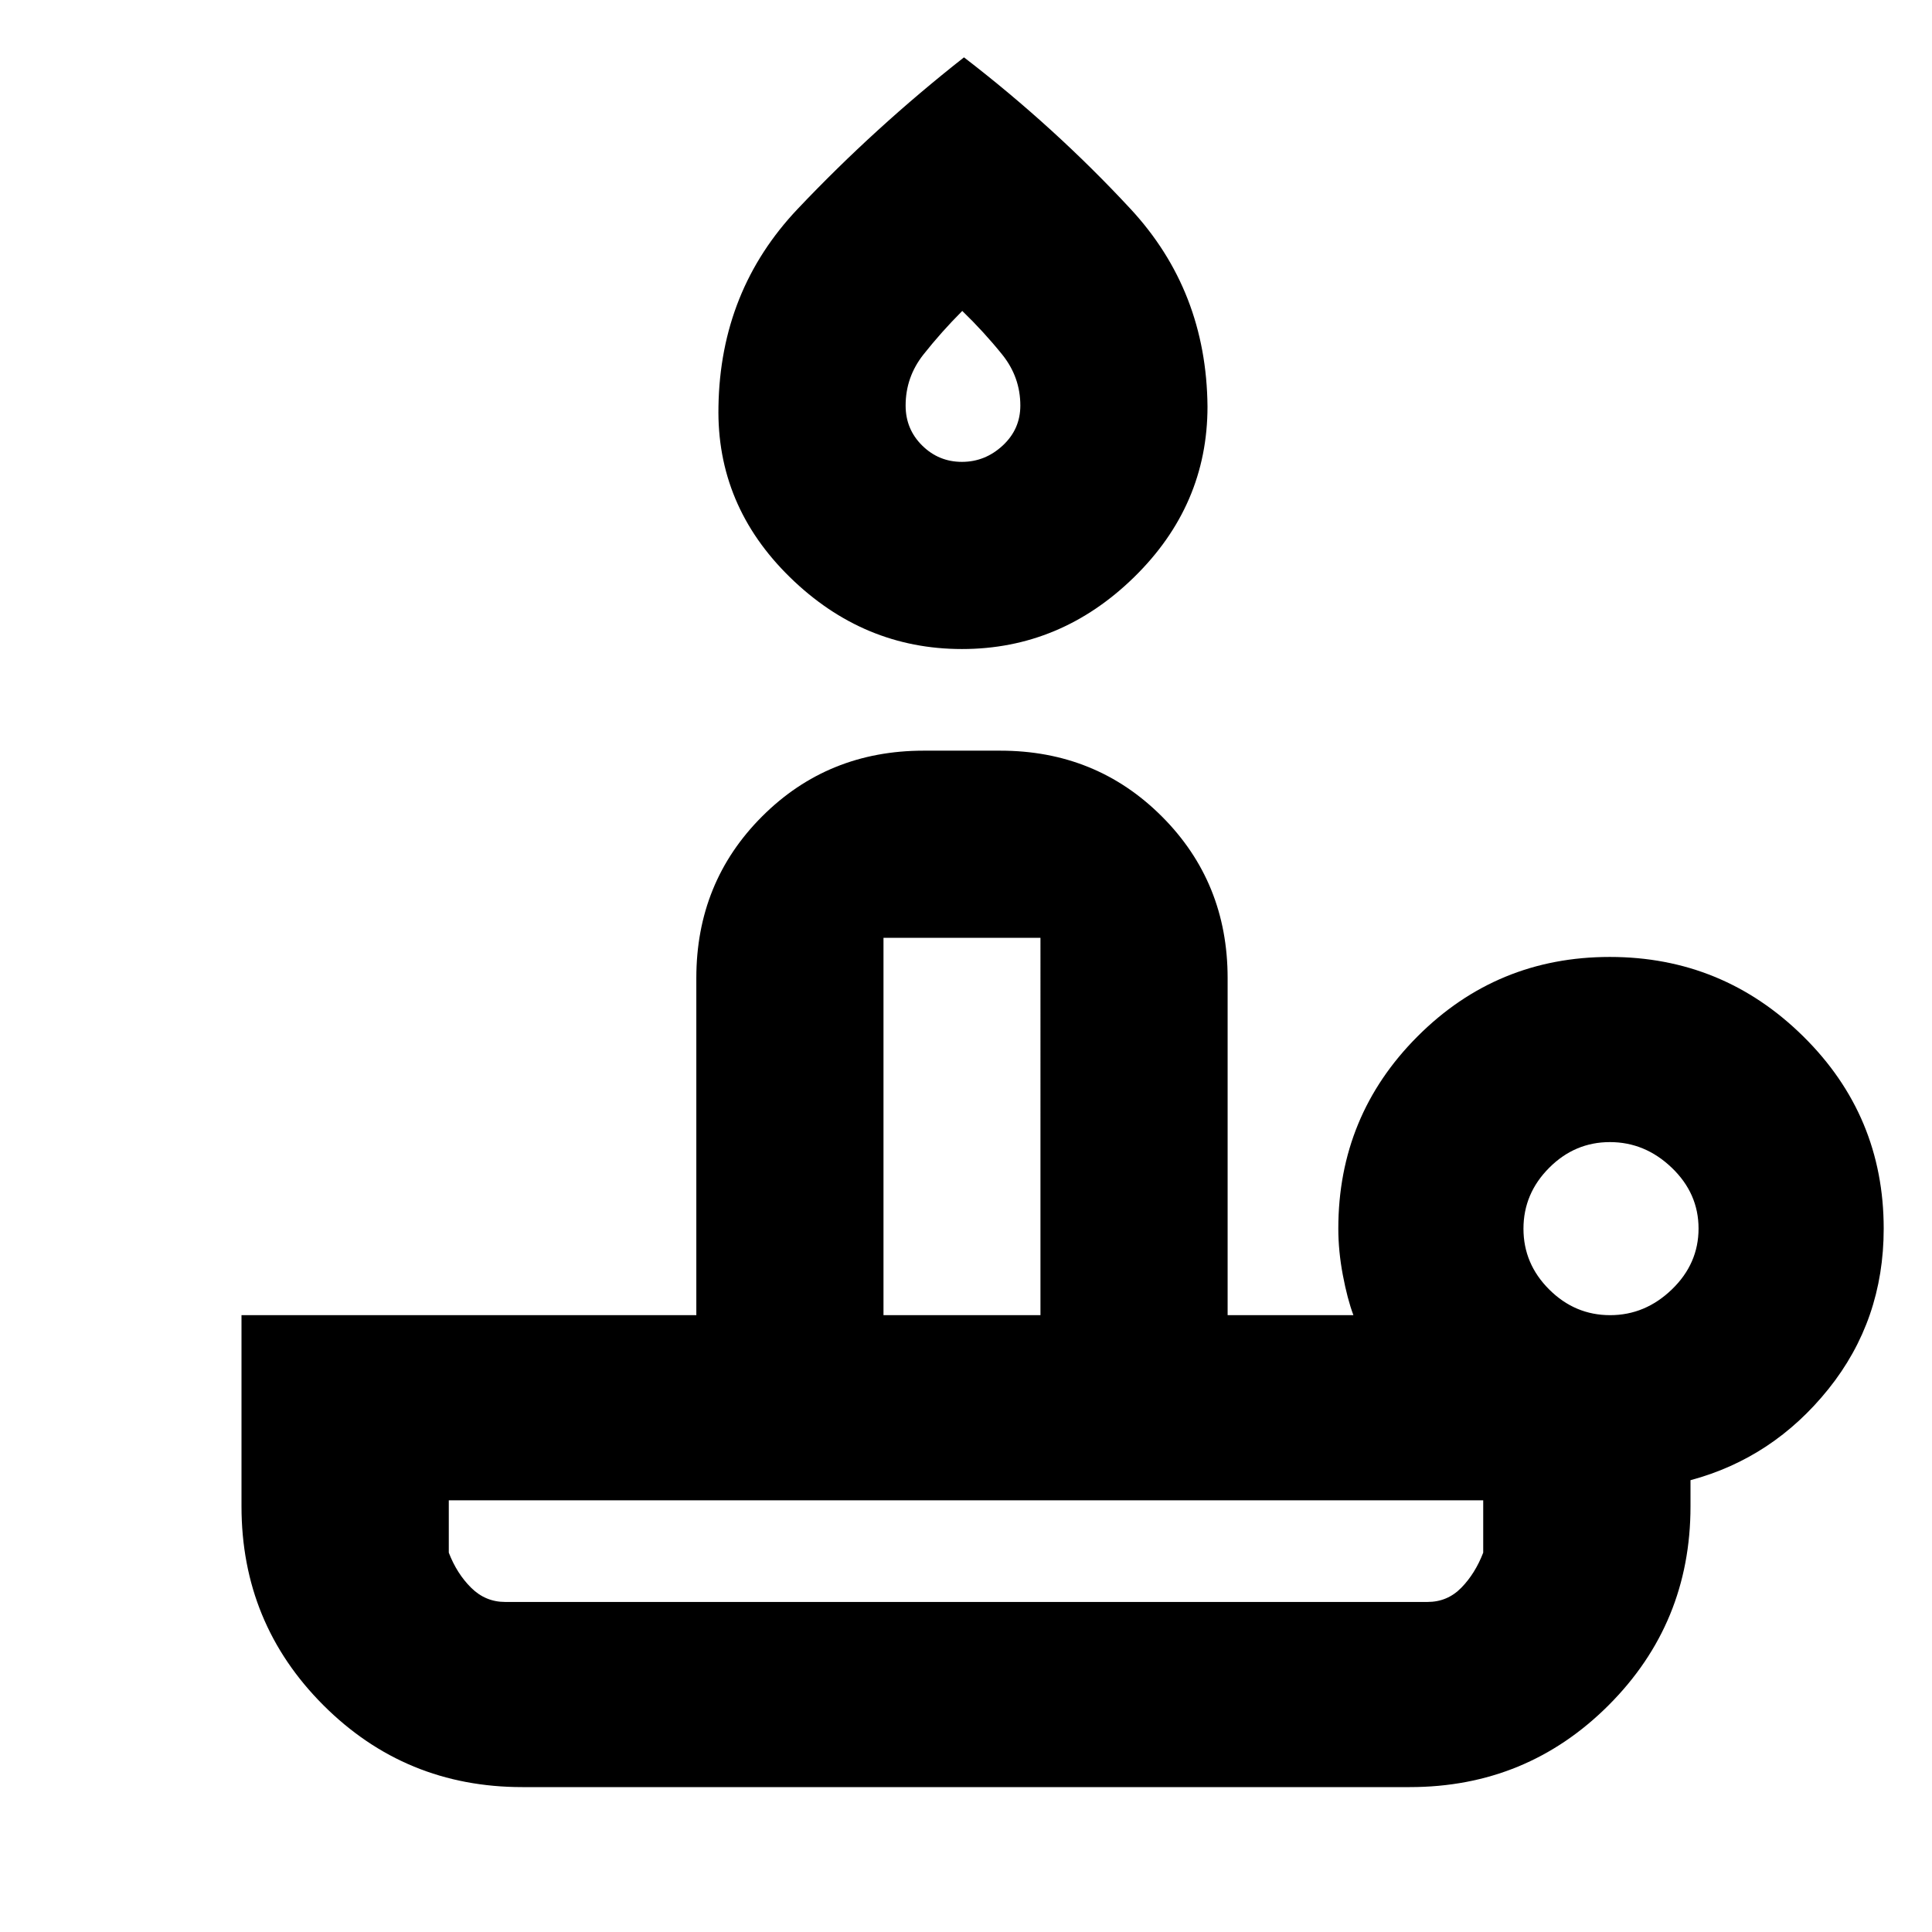 <svg xmlns="http://www.w3.org/2000/svg" height="20" viewBox="0 -960 960 960" width="20"><path d="M251-164h458.342q9.858 0 16.758-7.044 6.9-7.044 10.9-17.456v-26H223v26q4 10.412 11.113 17.456Q241.225-164 251-164Zm227-473.5q-49 0-85.5-35.689T357-758q.93-57.611 39.326-98.153Q434.722-896.695 479-931.5q45 34.593 82.75 75.296Q599.5-815.5 600-758q0 49.122-36.5 84.811Q527-637.5 478-637.5Zm-39 331h78V-494h-78v187.5Zm38.977-424q11.523 0 20.273-8.12t8.75-19.849q0-14.183-9.07-25.426-9.071-11.243-19.784-21.605-10.346 10.362-19.246 21.605-8.9 11.243-8.9 25.426 0 11.729 8.227 19.849 8.226 8.12 19.75 8.12Zm322.07 424q17.453 0 30.703-12.797Q844-332.093 844-349.547q0-17.453-13.297-30.203-13.296-12.75-30.75-12.75-17.453 0-30.203 12.797Q757-366.907 757-349.453q0 17.453 12.797 30.203 12.796 12.75 30.25 12.75ZM700.5-72h-441q-58.125 0-98.812-40.688Q120-153.375 120-211.5v-95h226V-474q0-47.638 32.681-80.319Q411.362-587 459-587h38q47.638 0 80.319 32.681Q610-521.638 610-474v167.5h62.5q-3-8-5.25-19.909Q665-338.318 665-349.5q0-56.127 39.41-95.564 39.41-39.436 95.5-39.436T896-445.064q40 39.437 40 95.564 0 45.5-27.5 79.75T840-224.5v13q0 58.125-40.688 98.812Q758.625-72 700.5-72ZM480-164Zm-41-142.5h78-78ZM479-769Z"/></svg>